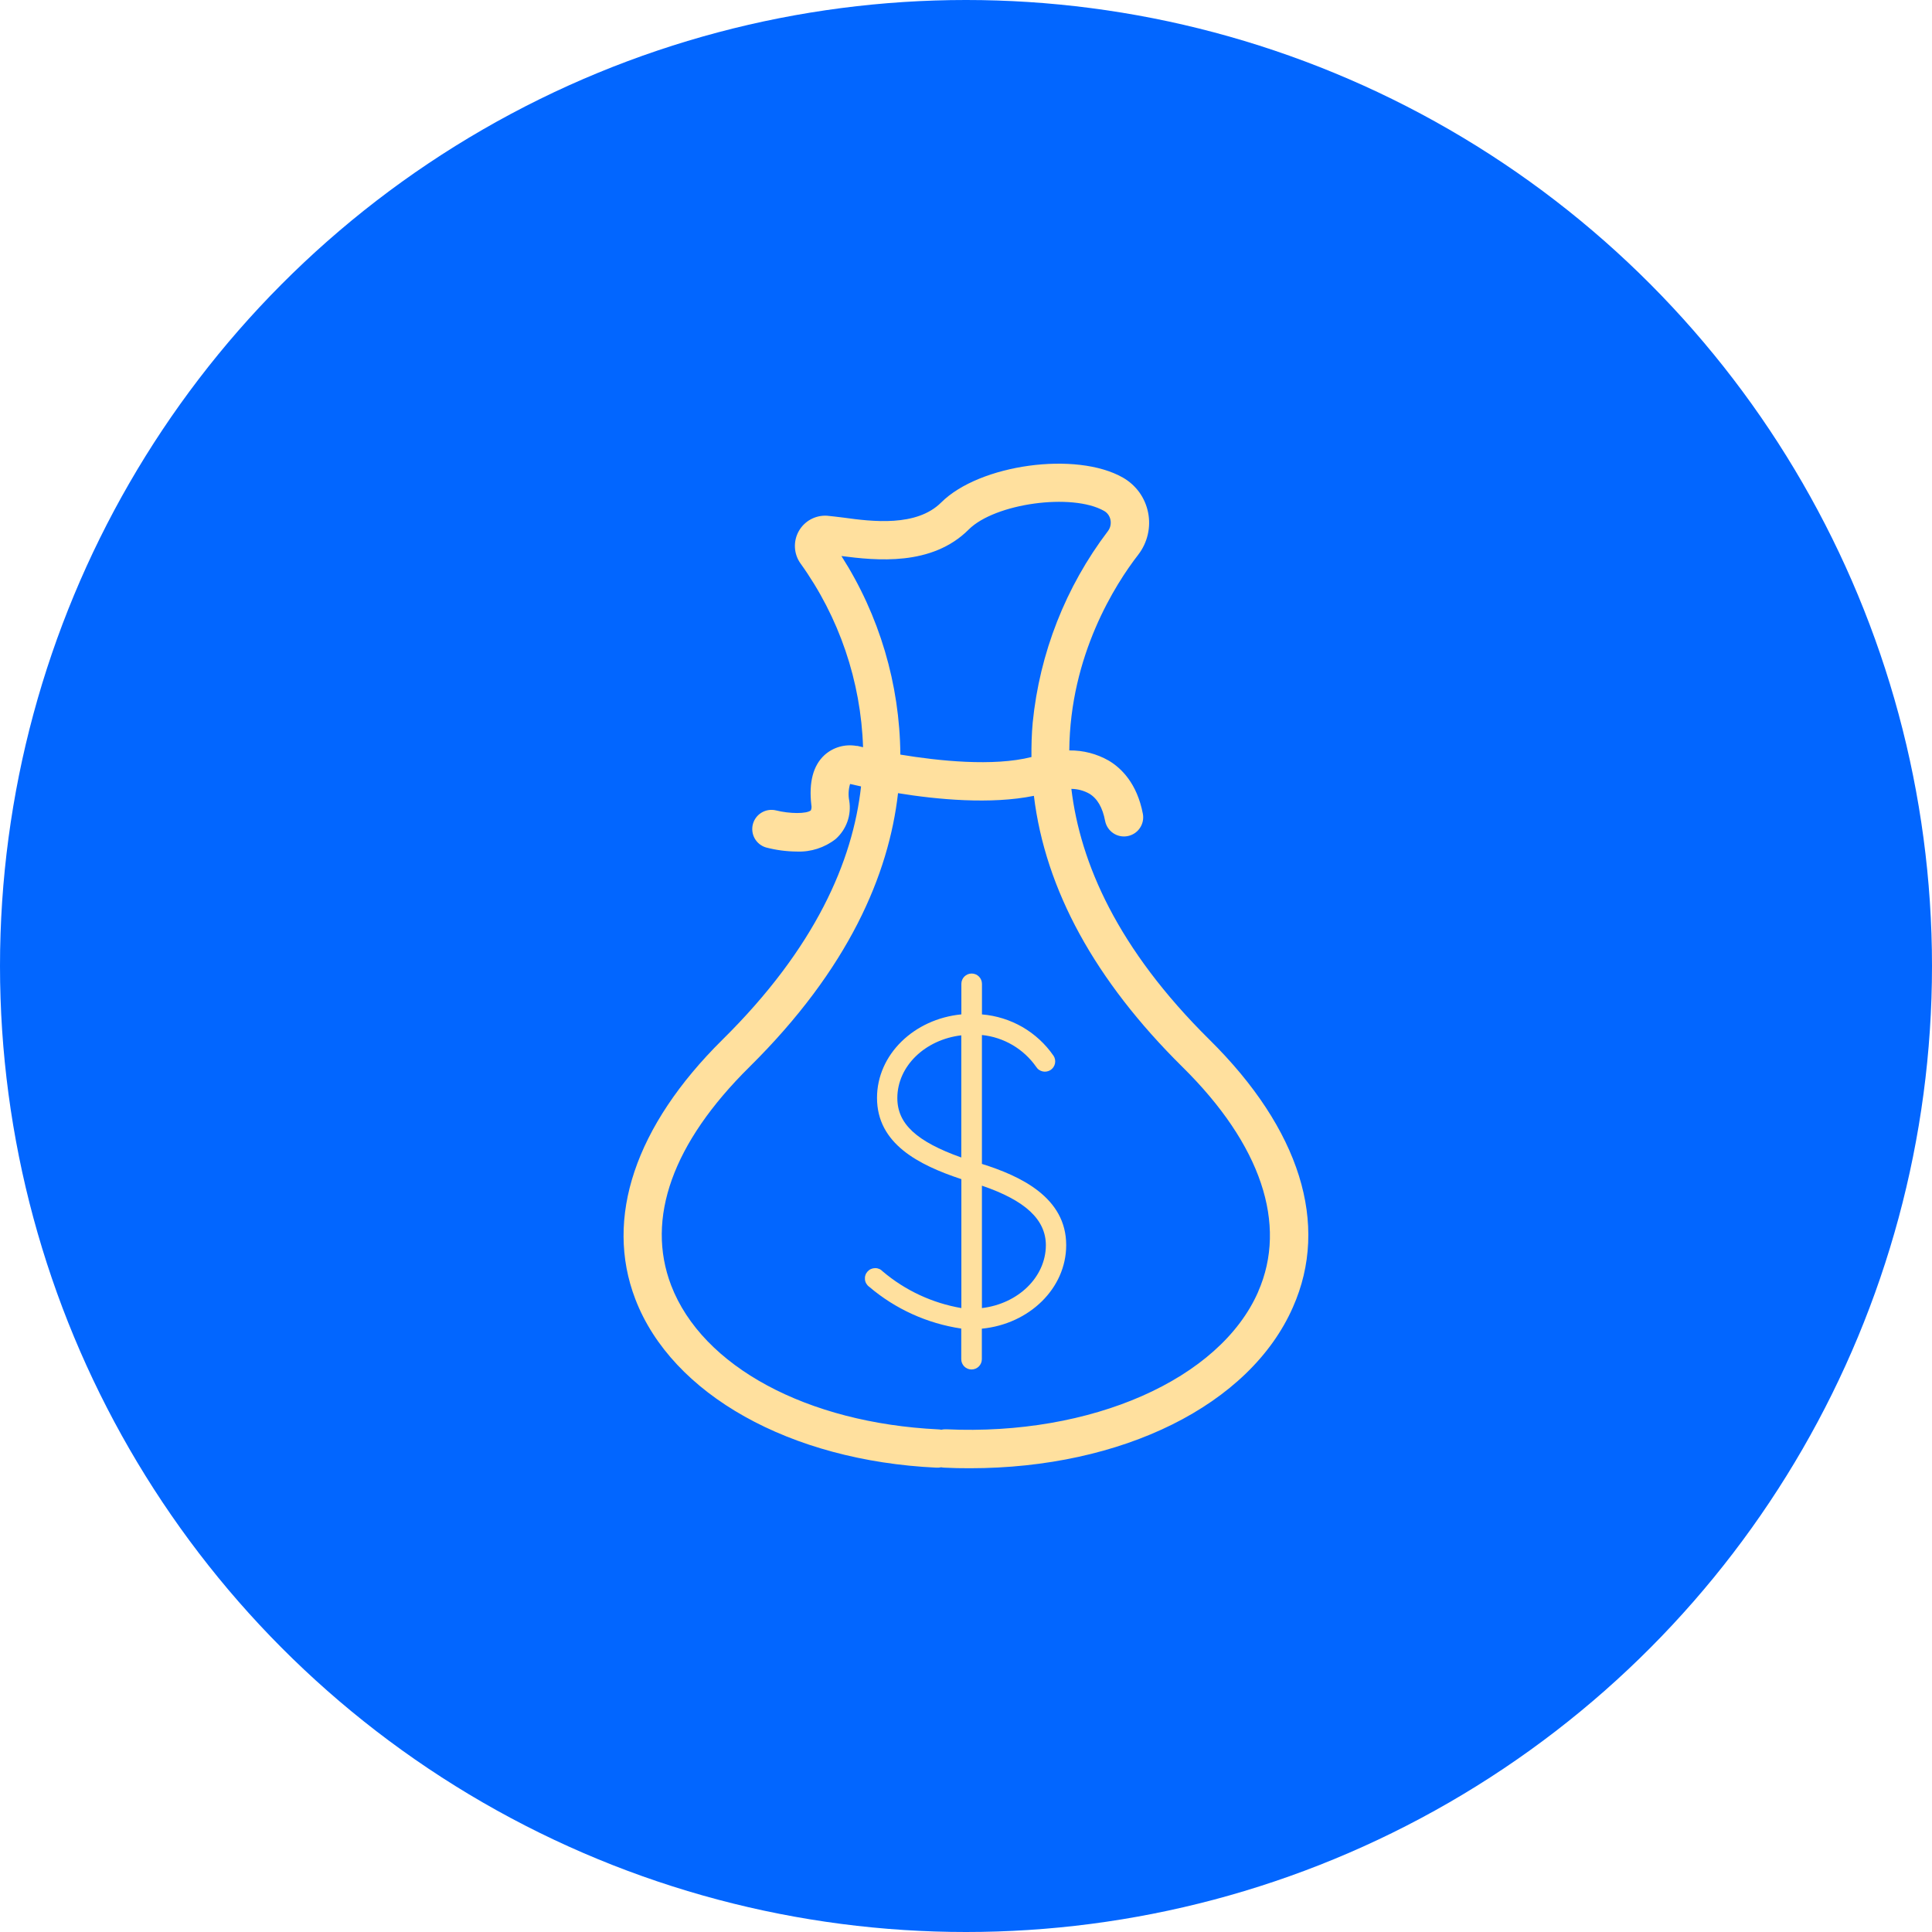 <svg width="50" height="50" viewBox="0 0 50 50" fill="none" xmlns="http://www.w3.org/2000/svg">
<circle cx="25" cy="25" r="25" fill="#0266FF"/>
<path d="M25.412 30.122V26.786C25.692 26.814 25.963 26.903 26.206 27.046C26.449 27.189 26.658 27.383 26.819 27.614C26.838 27.643 26.862 27.669 26.891 27.688C26.92 27.708 26.953 27.722 26.987 27.729C27.021 27.736 27.057 27.737 27.091 27.73C27.126 27.724 27.158 27.711 27.188 27.692C27.217 27.673 27.242 27.648 27.262 27.619C27.282 27.59 27.296 27.558 27.303 27.523C27.31 27.489 27.311 27.454 27.304 27.419C27.298 27.385 27.285 27.352 27.265 27.323C27.055 27.018 26.78 26.765 26.46 26.579C26.139 26.395 25.782 26.283 25.413 26.253V25.462C25.413 25.391 25.385 25.323 25.335 25.273C25.285 25.223 25.217 25.195 25.147 25.195C25.076 25.195 25.008 25.223 24.958 25.273C24.908 25.323 24.88 25.391 24.88 25.462V26.252C23.653 26.371 22.697 27.294 22.697 28.413C22.697 29.597 23.768 30.148 24.88 30.516V33.853C24.13 33.724 23.428 33.398 22.847 32.906C22.822 32.879 22.791 32.856 22.757 32.841C22.723 32.826 22.686 32.818 22.649 32.819C22.611 32.819 22.574 32.827 22.54 32.842C22.506 32.857 22.476 32.88 22.451 32.908C22.426 32.936 22.407 32.968 22.396 33.004C22.384 33.04 22.381 33.077 22.385 33.115C22.389 33.152 22.401 33.188 22.42 33.22C22.439 33.252 22.464 33.28 22.495 33.302C23.172 33.878 23.997 34.252 24.877 34.383V35.176C24.877 35.246 24.905 35.314 24.955 35.364C25.005 35.414 25.073 35.442 25.143 35.442C25.214 35.442 25.282 35.414 25.332 35.364C25.382 35.314 25.41 35.246 25.41 35.176V34.386C26.637 34.267 27.593 33.343 27.593 32.224C27.595 30.984 26.398 30.431 25.412 30.122ZM24.878 29.956C23.72 29.542 23.223 29.085 23.223 28.418C23.223 27.591 23.942 26.905 24.878 26.794V29.956ZM25.412 33.86V30.685C26.534 31.067 27.067 31.562 27.067 32.229C27.062 33.057 26.345 33.742 25.412 33.853V33.86Z" fill="#FFE09E"/>
<path d="M31.301 26.907C28.919 24.553 27.956 22.331 27.727 20.416C27.889 20.418 28.047 20.46 28.188 20.538C28.399 20.664 28.535 20.898 28.601 21.249C28.627 21.377 28.703 21.49 28.811 21.563C28.919 21.636 29.052 21.663 29.18 21.639C29.309 21.615 29.423 21.541 29.497 21.434C29.572 21.326 29.601 21.194 29.578 21.065C29.427 20.27 29.015 19.876 28.696 19.686C28.385 19.508 28.031 19.416 27.673 19.421C27.693 16.956 28.866 15.117 29.459 14.354C29.577 14.2 29.66 14.024 29.704 13.835C29.748 13.647 29.751 13.451 29.712 13.261C29.674 13.073 29.597 12.896 29.485 12.74C29.372 12.585 29.228 12.456 29.062 12.361C27.857 11.672 25.352 12.015 24.359 13.003C23.723 13.639 22.579 13.5 21.823 13.395C21.657 13.376 21.521 13.357 21.404 13.347C21.256 13.338 21.109 13.371 20.979 13.442C20.85 13.513 20.743 13.619 20.671 13.748C20.599 13.877 20.565 14.024 20.573 14.172C20.581 14.319 20.631 14.462 20.717 14.582C21.717 15.972 22.28 17.627 22.336 19.338L22.19 19.304H22.165C22.018 19.278 21.867 19.286 21.724 19.327C21.58 19.368 21.448 19.442 21.337 19.542C21.044 19.812 20.93 20.245 20.997 20.832C21.007 20.878 21.003 20.928 20.985 20.972C20.877 21.065 20.437 21.063 20.078 20.972C19.952 20.943 19.82 20.964 19.71 21.03C19.599 21.096 19.519 21.202 19.485 21.327C19.452 21.451 19.468 21.584 19.53 21.696C19.593 21.809 19.696 21.893 19.82 21.931C20.081 22 20.35 22.036 20.621 22.038C20.984 22.053 21.341 21.938 21.627 21.714C21.765 21.591 21.869 21.436 21.931 21.262C21.992 21.089 22.008 20.902 21.978 20.721C21.95 20.577 21.958 20.429 22 20.289L22.284 20.353C22.071 22.28 21.107 24.528 18.697 26.907C16.439 29.14 15.638 31.524 16.442 33.621C17.389 36.09 20.447 37.803 24.231 37.983C24.274 37.986 24.317 37.982 24.359 37.973C24.385 37.979 24.413 37.982 24.44 37.983C24.66 37.994 24.881 37.999 25.102 37.998C29.037 37.998 32.349 36.366 33.462 33.827C34.414 31.68 33.642 29.221 31.301 26.907ZM21.776 14.39C22.673 14.505 24.114 14.66 25.069 13.705C25.747 13.026 27.746 12.752 28.573 13.222C28.616 13.246 28.653 13.28 28.682 13.32C28.71 13.361 28.73 13.406 28.739 13.455C28.749 13.505 28.748 13.557 28.737 13.607C28.726 13.657 28.704 13.704 28.673 13.745C27.579 15.186 26.905 16.902 26.726 18.703C26.699 19.001 26.691 19.297 26.694 19.592C25.701 19.843 24.281 19.691 23.301 19.529C23.286 17.707 22.758 15.925 21.776 14.39ZM32.563 33.428C31.57 35.7 28.242 37.164 24.488 36.99H24.465C24.43 36.99 24.395 36.994 24.36 37.002C24.334 36.996 24.306 36.993 24.279 36.992C20.887 36.826 18.176 35.368 17.369 33.265C16.707 31.534 17.406 29.579 19.396 27.612C21.968 25.068 23.001 22.633 23.241 20.527C24.248 20.692 25.648 20.823 26.757 20.596C27.052 23.022 28.337 25.374 30.603 27.614C32.636 29.619 33.328 31.683 32.561 33.429L32.563 33.428Z" fill="#FFE09E"/>
</svg>
